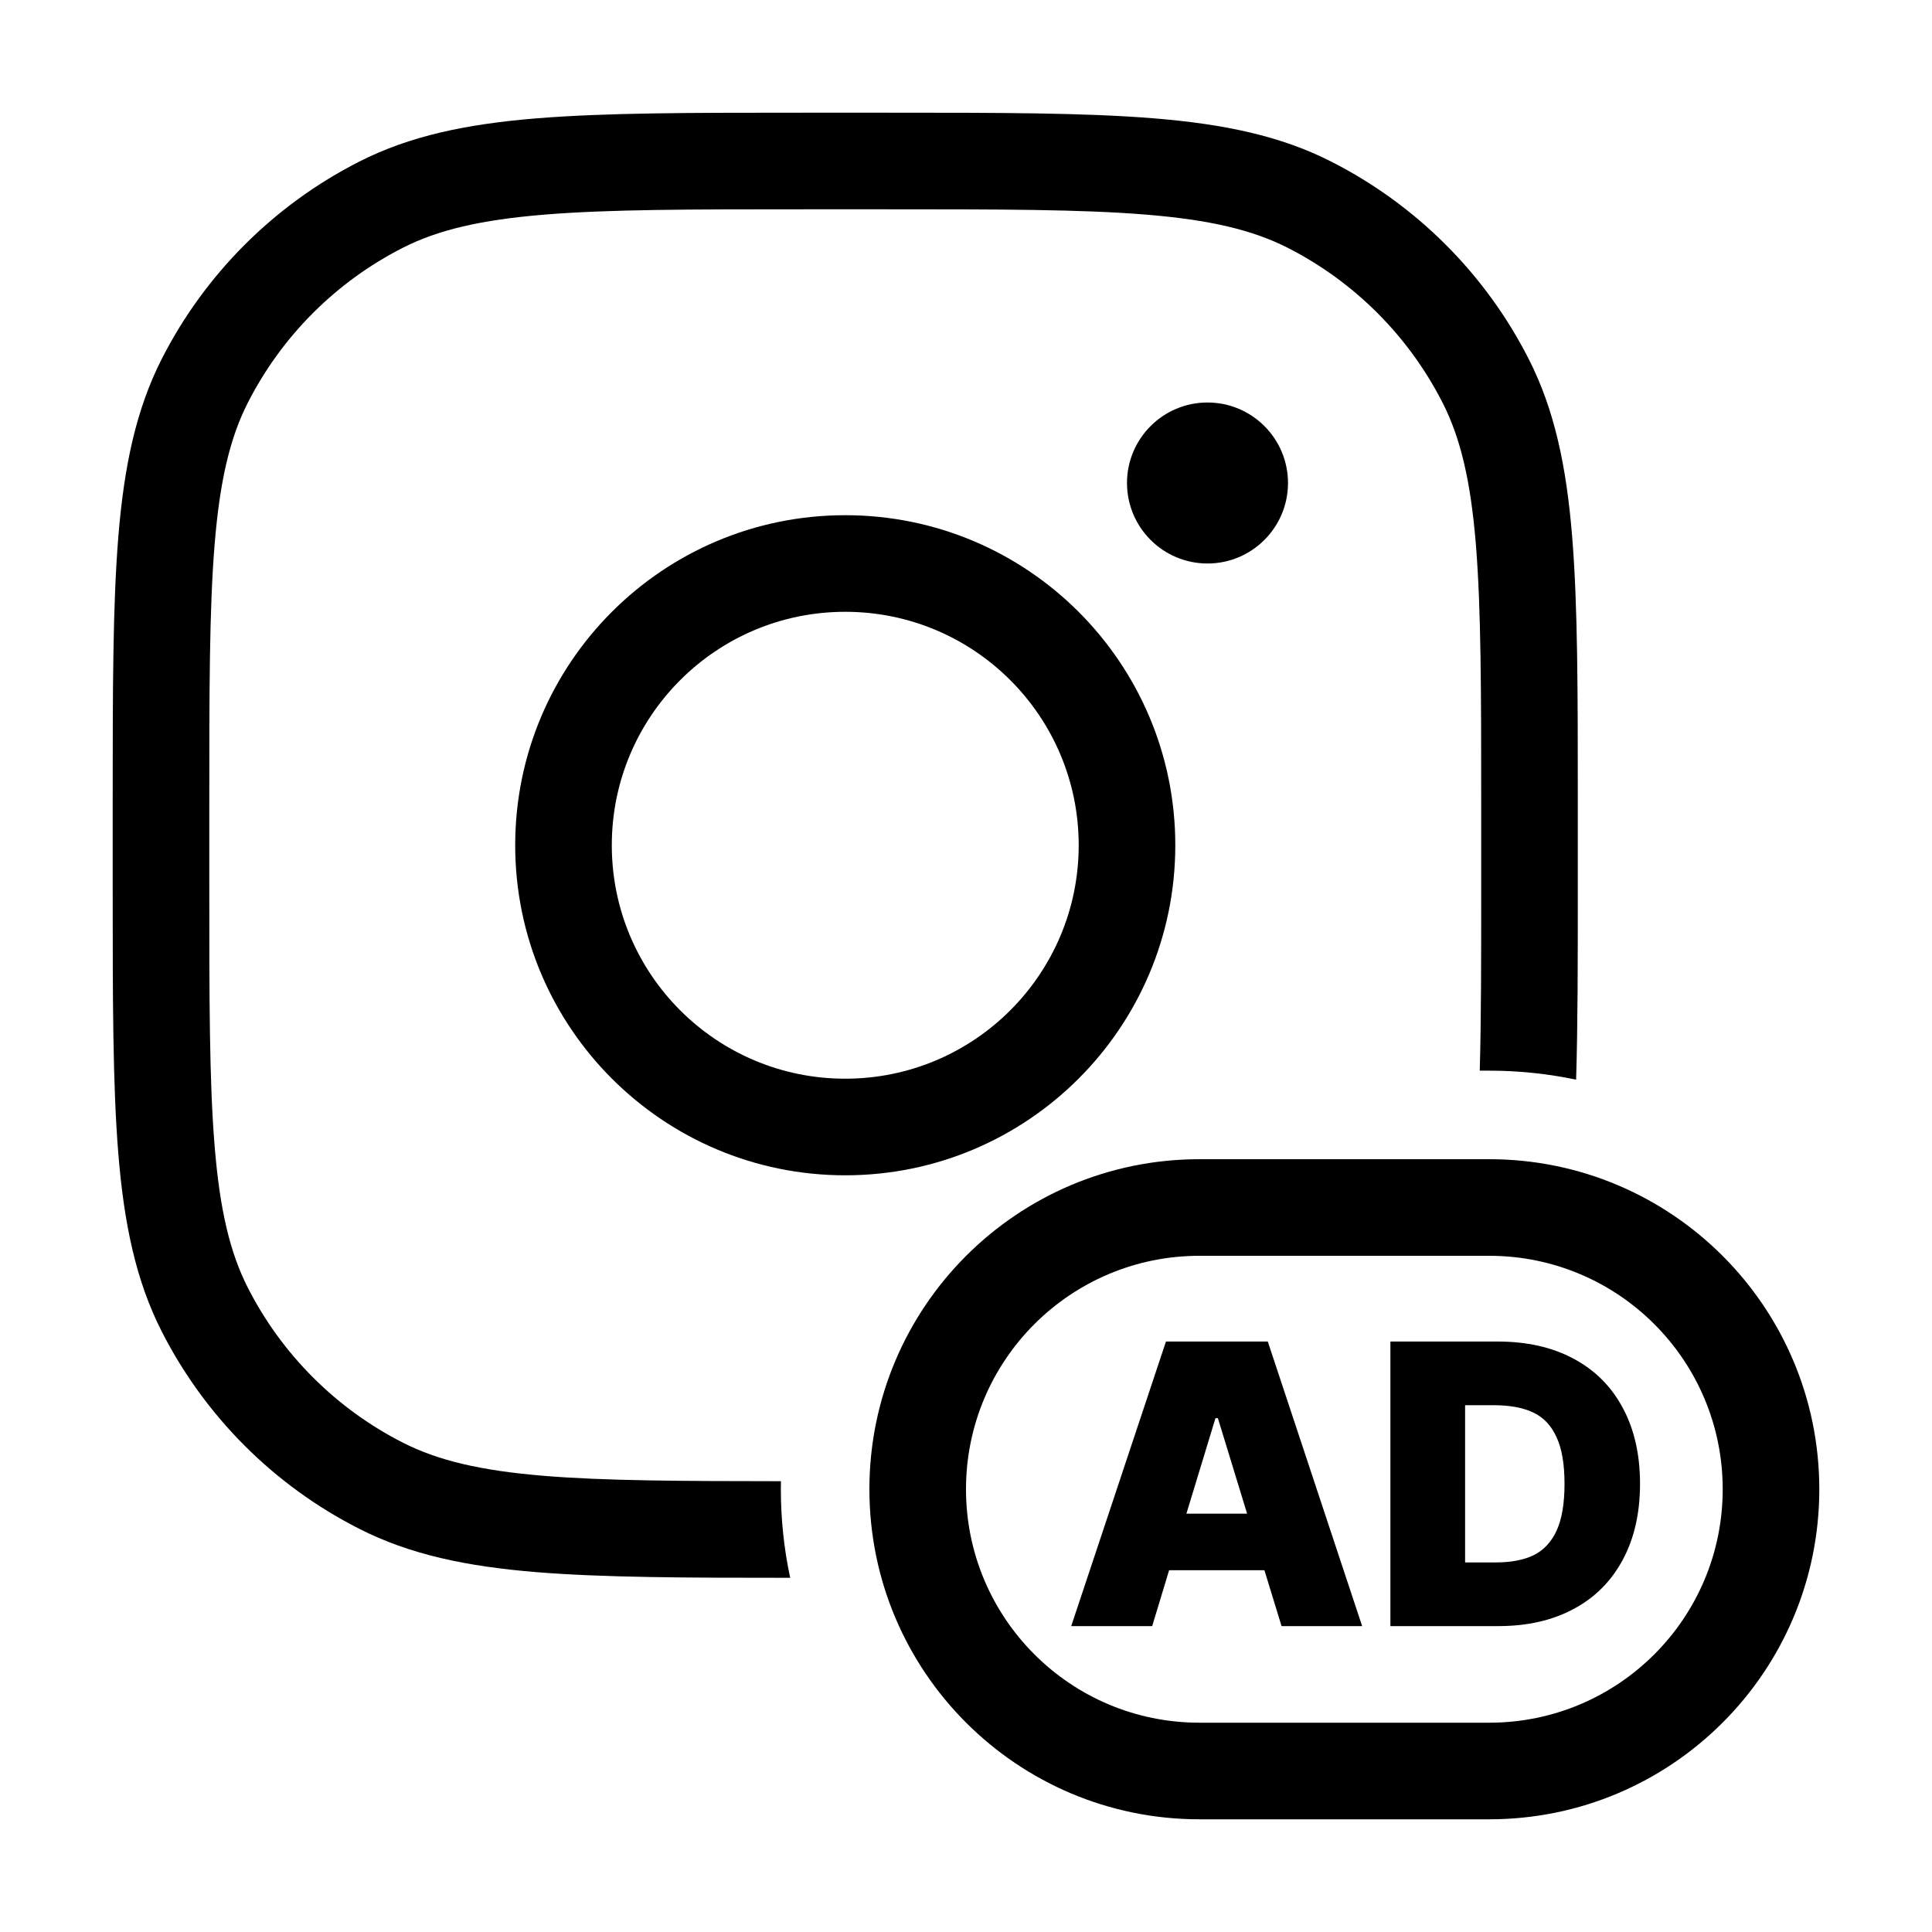 <svg width="24" height="24" viewBox="0 0 24 24" fill="none" xmlns="http://www.w3.org/2000/svg"> <path d="M9.973 1.4H11.027C12.404 1.4 13.475 1.4 14.333 1.47C15.204 1.541 15.909 1.687 16.542 2.01C17.596 2.547 18.453 3.404 18.989 4.457C19.312 5.091 19.459 5.796 19.53 6.667C19.6 7.525 19.6 8.596 19.6 9.973V11.027C19.6 11.95 19.6 12.736 19.579 13.412C19.231 13.339 18.87 13.3 18.5 13.3H18.382C18.4 12.666 18.4 11.915 18.4 11V10C18.4 8.59 18.399 7.568 18.334 6.765C18.269 5.968 18.142 5.438 17.92 5.002C17.498 4.174 16.825 3.501 15.998 3.079C15.561 2.857 15.032 2.731 14.235 2.666C13.431 2.6 12.41 2.6 11 2.6H10C8.59 2.6 7.568 2.6 6.765 2.666C5.968 2.731 5.438 2.857 5.002 3.079C4.174 3.501 3.501 4.174 3.079 5.002C2.857 5.438 2.731 5.968 2.666 6.765C2.6 7.568 2.6 8.59 2.6 10V11C2.6 12.41 2.6 13.431 2.666 14.235C2.731 15.032 2.857 15.561 3.079 15.997C3.501 16.825 4.174 17.498 5.002 17.92C5.438 18.142 5.968 18.269 6.765 18.334C7.51 18.395 8.444 18.399 9.701 18.4C9.7 18.433 9.7 18.466 9.7 18.5C9.7 18.877 9.74 19.245 9.816 19.6C8.514 19.6 7.493 19.597 6.667 19.53C5.796 19.459 5.091 19.312 4.458 18.989C3.404 18.453 2.547 17.596 2.01 16.542C1.688 15.909 1.541 15.204 1.47 14.333C1.4 13.475 1.4 12.404 1.4 11.027V9.973C1.4 8.596 1.4 7.525 1.47 6.667C1.541 5.796 1.688 5.091 2.01 4.457C2.547 3.404 3.404 2.547 4.458 2.01C5.091 1.687 5.796 1.541 6.667 1.47C7.525 1.4 8.596 1.4 9.973 1.4Z" fill="black"/> <path fill-rule="evenodd" clip-rule="evenodd" d="M13.307 20.2L14.484 16.665H15.749L16.921 20.2H15.92L15.707 19.506H14.523L14.313 20.2H13.307ZM15.492 18.803L15.129 17.617H15.099L14.738 18.803H15.492Z" fill="black"/> <path fill-rule="evenodd" clip-rule="evenodd" d="M17.272 20.2V16.665H18.605C18.966 16.665 19.28 16.735 19.545 16.877C19.81 17.017 20.015 17.221 20.158 17.488C20.301 17.753 20.373 18.068 20.373 18.432C20.373 18.797 20.301 19.112 20.158 19.377C20.016 19.642 19.813 19.846 19.547 19.988C19.284 20.129 18.973 20.2 18.615 20.2H17.272ZM18.581 19.409C18.77 19.409 18.927 19.379 19.052 19.319C19.177 19.257 19.273 19.154 19.338 19.011C19.403 18.868 19.435 18.675 19.435 18.432C19.435 18.188 19.402 17.994 19.335 17.851C19.27 17.708 19.173 17.606 19.045 17.546C18.918 17.486 18.755 17.456 18.556 17.456H18.2V19.409H18.581Z" fill="black"/> <path fill-rule="evenodd" clip-rule="evenodd" d="M14.9 14.4C12.636 14.4 10.8 16.236 10.8 18.5C10.8 20.765 12.636 22.6 14.9 22.6H18.5C20.764 22.6 22.6 20.765 22.6 18.5C22.6 16.236 20.764 14.4 18.5 14.4H14.9ZM12 18.5C12 16.898 13.298 15.6 14.9 15.6H18.5C20.102 15.6 21.4 16.898 21.4 18.5C21.4 20.102 20.102 21.4 18.5 21.4H14.9C13.298 21.4 12 20.102 12 18.5Z" fill="black"/> <path d="M16 6C16 6.552 15.552 7 15 7C14.448 7 14 6.552 14 6C14 5.448 14.448 5 15 5C15.552 5 16 5.448 16 6Z" fill="black"/> <path fill-rule="evenodd" clip-rule="evenodd" d="M6.4 10.5C6.4 8.235 8.236 6.4 10.5 6.4C12.764 6.4 14.6 8.235 14.6 10.5C14.6 12.764 12.764 14.6 10.5 14.6C8.236 14.6 6.4 12.764 6.4 10.5ZM10.5 7.6C8.898 7.6 7.6 8.898 7.6 10.5C7.6 12.101 8.898 13.4 10.5 13.4C12.101 13.4 13.4 12.101 13.4 10.5C13.4 8.898 12.101 7.6 10.5 7.6Z" fill="black"/> </svg>